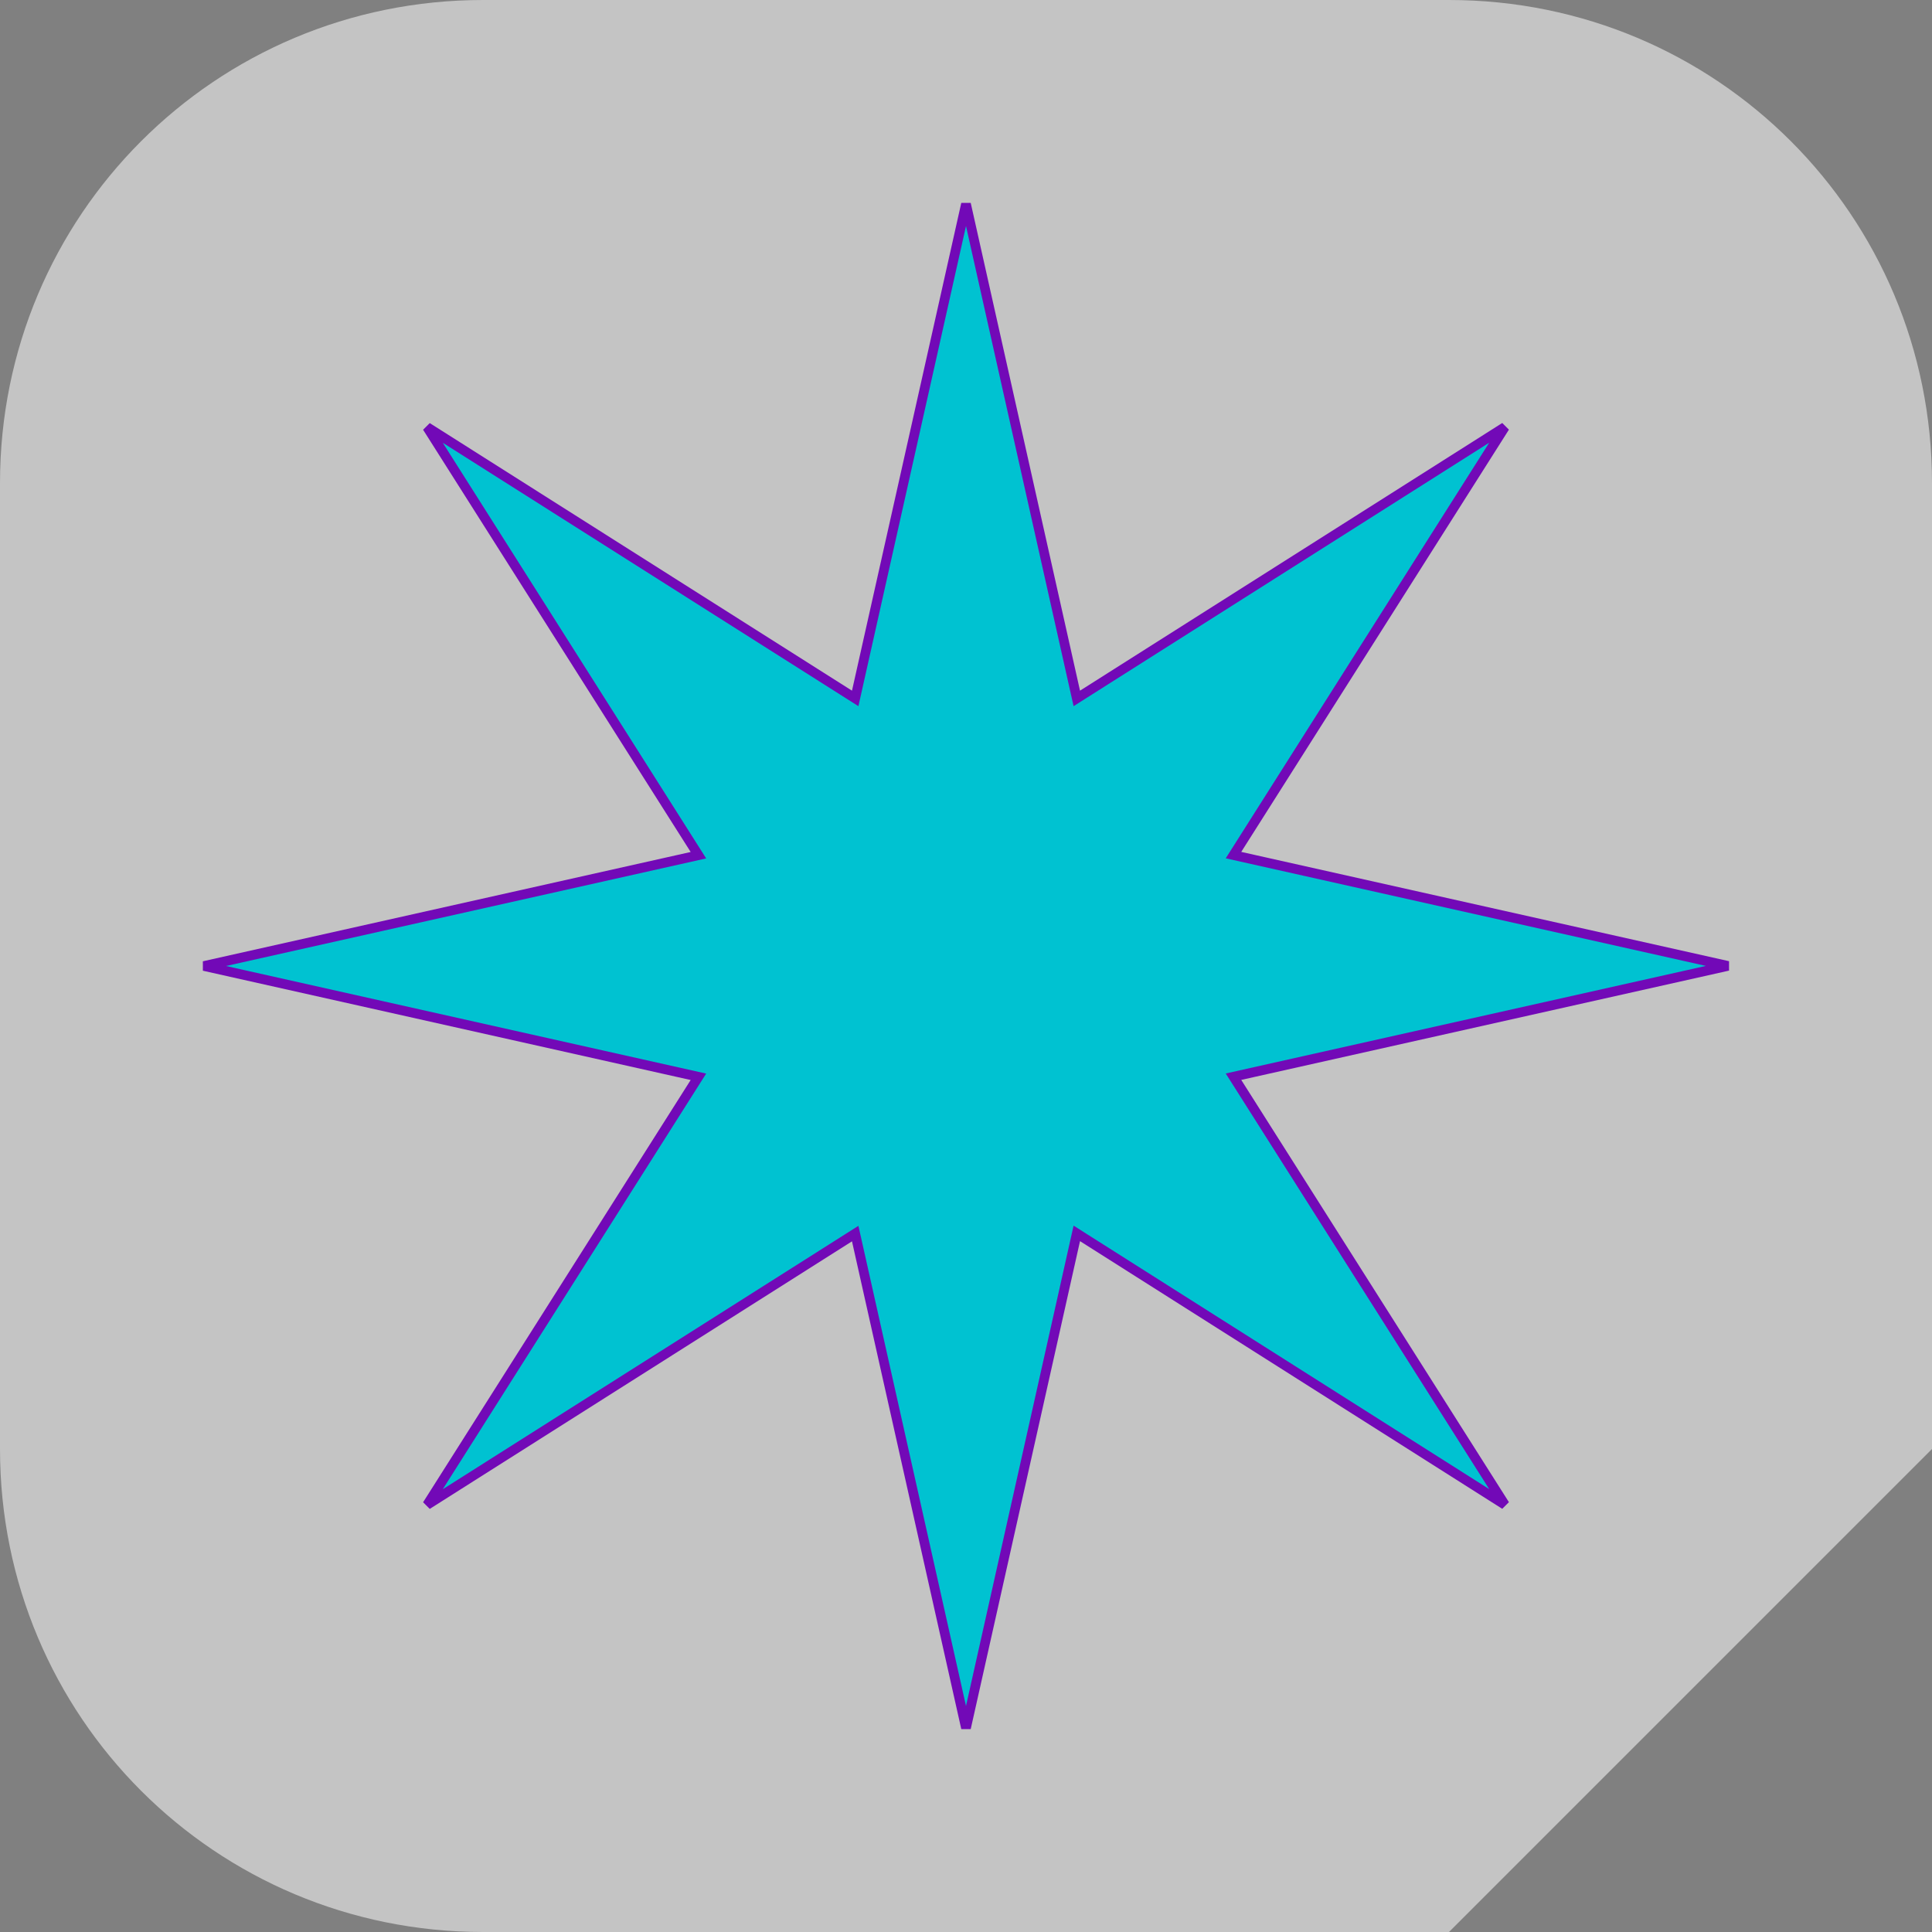 <?xml version="1.0" encoding="UTF-8" standalone="no"?>
<svg
   xmlns:dc="http://purl.org/dc/elements/1.1/"
   xmlns:cc="http://creativecommons.org/ns#"
   xmlns:rdf="http://www.w3.org/1999/02/22-rdf-syntax-ns#"
   xmlns:svg="http://www.w3.org/2000/svg"
   xmlns="http://www.w3.org/2000/svg"
   xmlns:sodipodi="http://sodipodi.sourceforge.net/DTD/sodipodi-0.dtd"
   xmlns:inkscape="http://www.inkscape.org/namespaces/inkscape"
   width="20mm"
   height="20mm"
   viewBox="0 0 20 20"
   version="1.1"
   id="svg8"
   inkscape:version="1.0.2-2 (e86c870879, 2021-01-15)"
   sodipodi:docname="slab_duplicateMe_star_2dBuild.svg">
  <rect x="0" y="0" width="20" height="20" fill="#808080" stroke="none"/>
  <defs
     id="defs2" />
  <sodipodi:namedview
     id="base"
     pagecolor="#7e99b9"
     bordercolor="#f72585"
     borderopacity="1"
     inkscape:pageopacity="0.4"
     inkscape:pageshadow="2"
     inkscape:zoom="5.6568543"
     inkscape:cx="28.727283"
     inkscape:cy="49.508671"
     inkscape:document-units="mm"
     inkscape:current-layer="layer6"
     showgrid="true"
     units="mm"
     inkscape:pagecheckerboard="true"
     borderlayer="true"
     inkscape:showpageshadow="true"
     inkscape:window-width="1920"
     inkscape:window-height="1017"
     inkscape:window-x="-8"
     inkscape:window-y="598"
     inkscape:window-maximized="1"
     inkscape:document-rotation="0"
     fit-margin-top="0"
     fit-margin-left="0"
     fit-margin-right="0"
     fit-margin-bottom="0"
     showborder="true"
     inkscape:snap-page="false"
     inkscape:snap-global="false"
     inkscape:snap-bbox="true"
     inkscape:snap-grids="true">
    <inkscape:grid
       type="xygrid"
       id="grid901"
       spacingx="2.222"
       spacingy="2.222"
       empspacing="3"
       units="mm"
       empcolor="#00d6e5"
       empopacity="0.8"
       color="#00c2d1"
       opacity="0.4"
       originx="0"
       originy="0" />
    <inkscape:grid
       type="xygrid"
       id="grid903"
       spacingx="2.5"
       empspacing="2"
       spacingy="2.5"
       color="#ffffff"
       opacity="0.102"
       empcolor="#ffffff"
       empopacity="0.4"
       units="mm" />
  </sodipodi:namedview>
  <g
     inkscape:groupmode="layer"
     id="layer1"
     inkscape:label="slab"
     style="display:inline"
     sodipodi:insensitive="true">
    <path
       id="rect838"
       style="fill:#ffffff;fill-opacity:0.534;stroke:none;stroke-width:1.5;stroke-linejoin:bevel;paint-order:stroke markers fill;stop-color:#000000"
       d="m 5,0 h 10 c 2.77,0 5,2.23 5,5 v 10 l -5,5 H 5 c -2.77,0 -5,-2.23 -5,-5 V 5 C 0,2.23 2.23,0 5,0 Z"
       sodipodi:nodetypes="sssccssss" />
  </g>
  <g
     inkscape:groupmode="layer"
     id="layer6"
     inkscape:label="glyph">
    <path
       sodipodi:type="star"
       style="fill:#00c2d1;stroke:#7209b7;stroke-width:0.1;stroke-linejoin:miter;stroke-miterlimit:4;stroke-dasharray:none;paint-order:stroke markers fill;stop-color:#000000"
       id="path878"
       sodipodi:sides="8"
       sodipodi:cx="10"
       sodipodi:cy="10"
       sodipodi:r1="7.8889828"
       sodipodi:r2="2.9978135"
       sodipodi:arg1="1.5707963"
       sodipodi:arg2="1.9634954"
       inkscape:flatsided="false"
       inkscape:rounded="0"
       inkscape:randomized="0"
       d="M 10,17.889 8.853,12.77 4.422,15.578 7.23,11.147 2.111,10 7.23,8.853 4.422,4.422 8.853,7.23 10,2.111 l 1.147,5.119 4.431,-2.809 -2.809,4.431 5.119,1.147 -5.119,1.147 2.809,4.431 -4.431,-2.809 z" />
  </g>
</svg>
